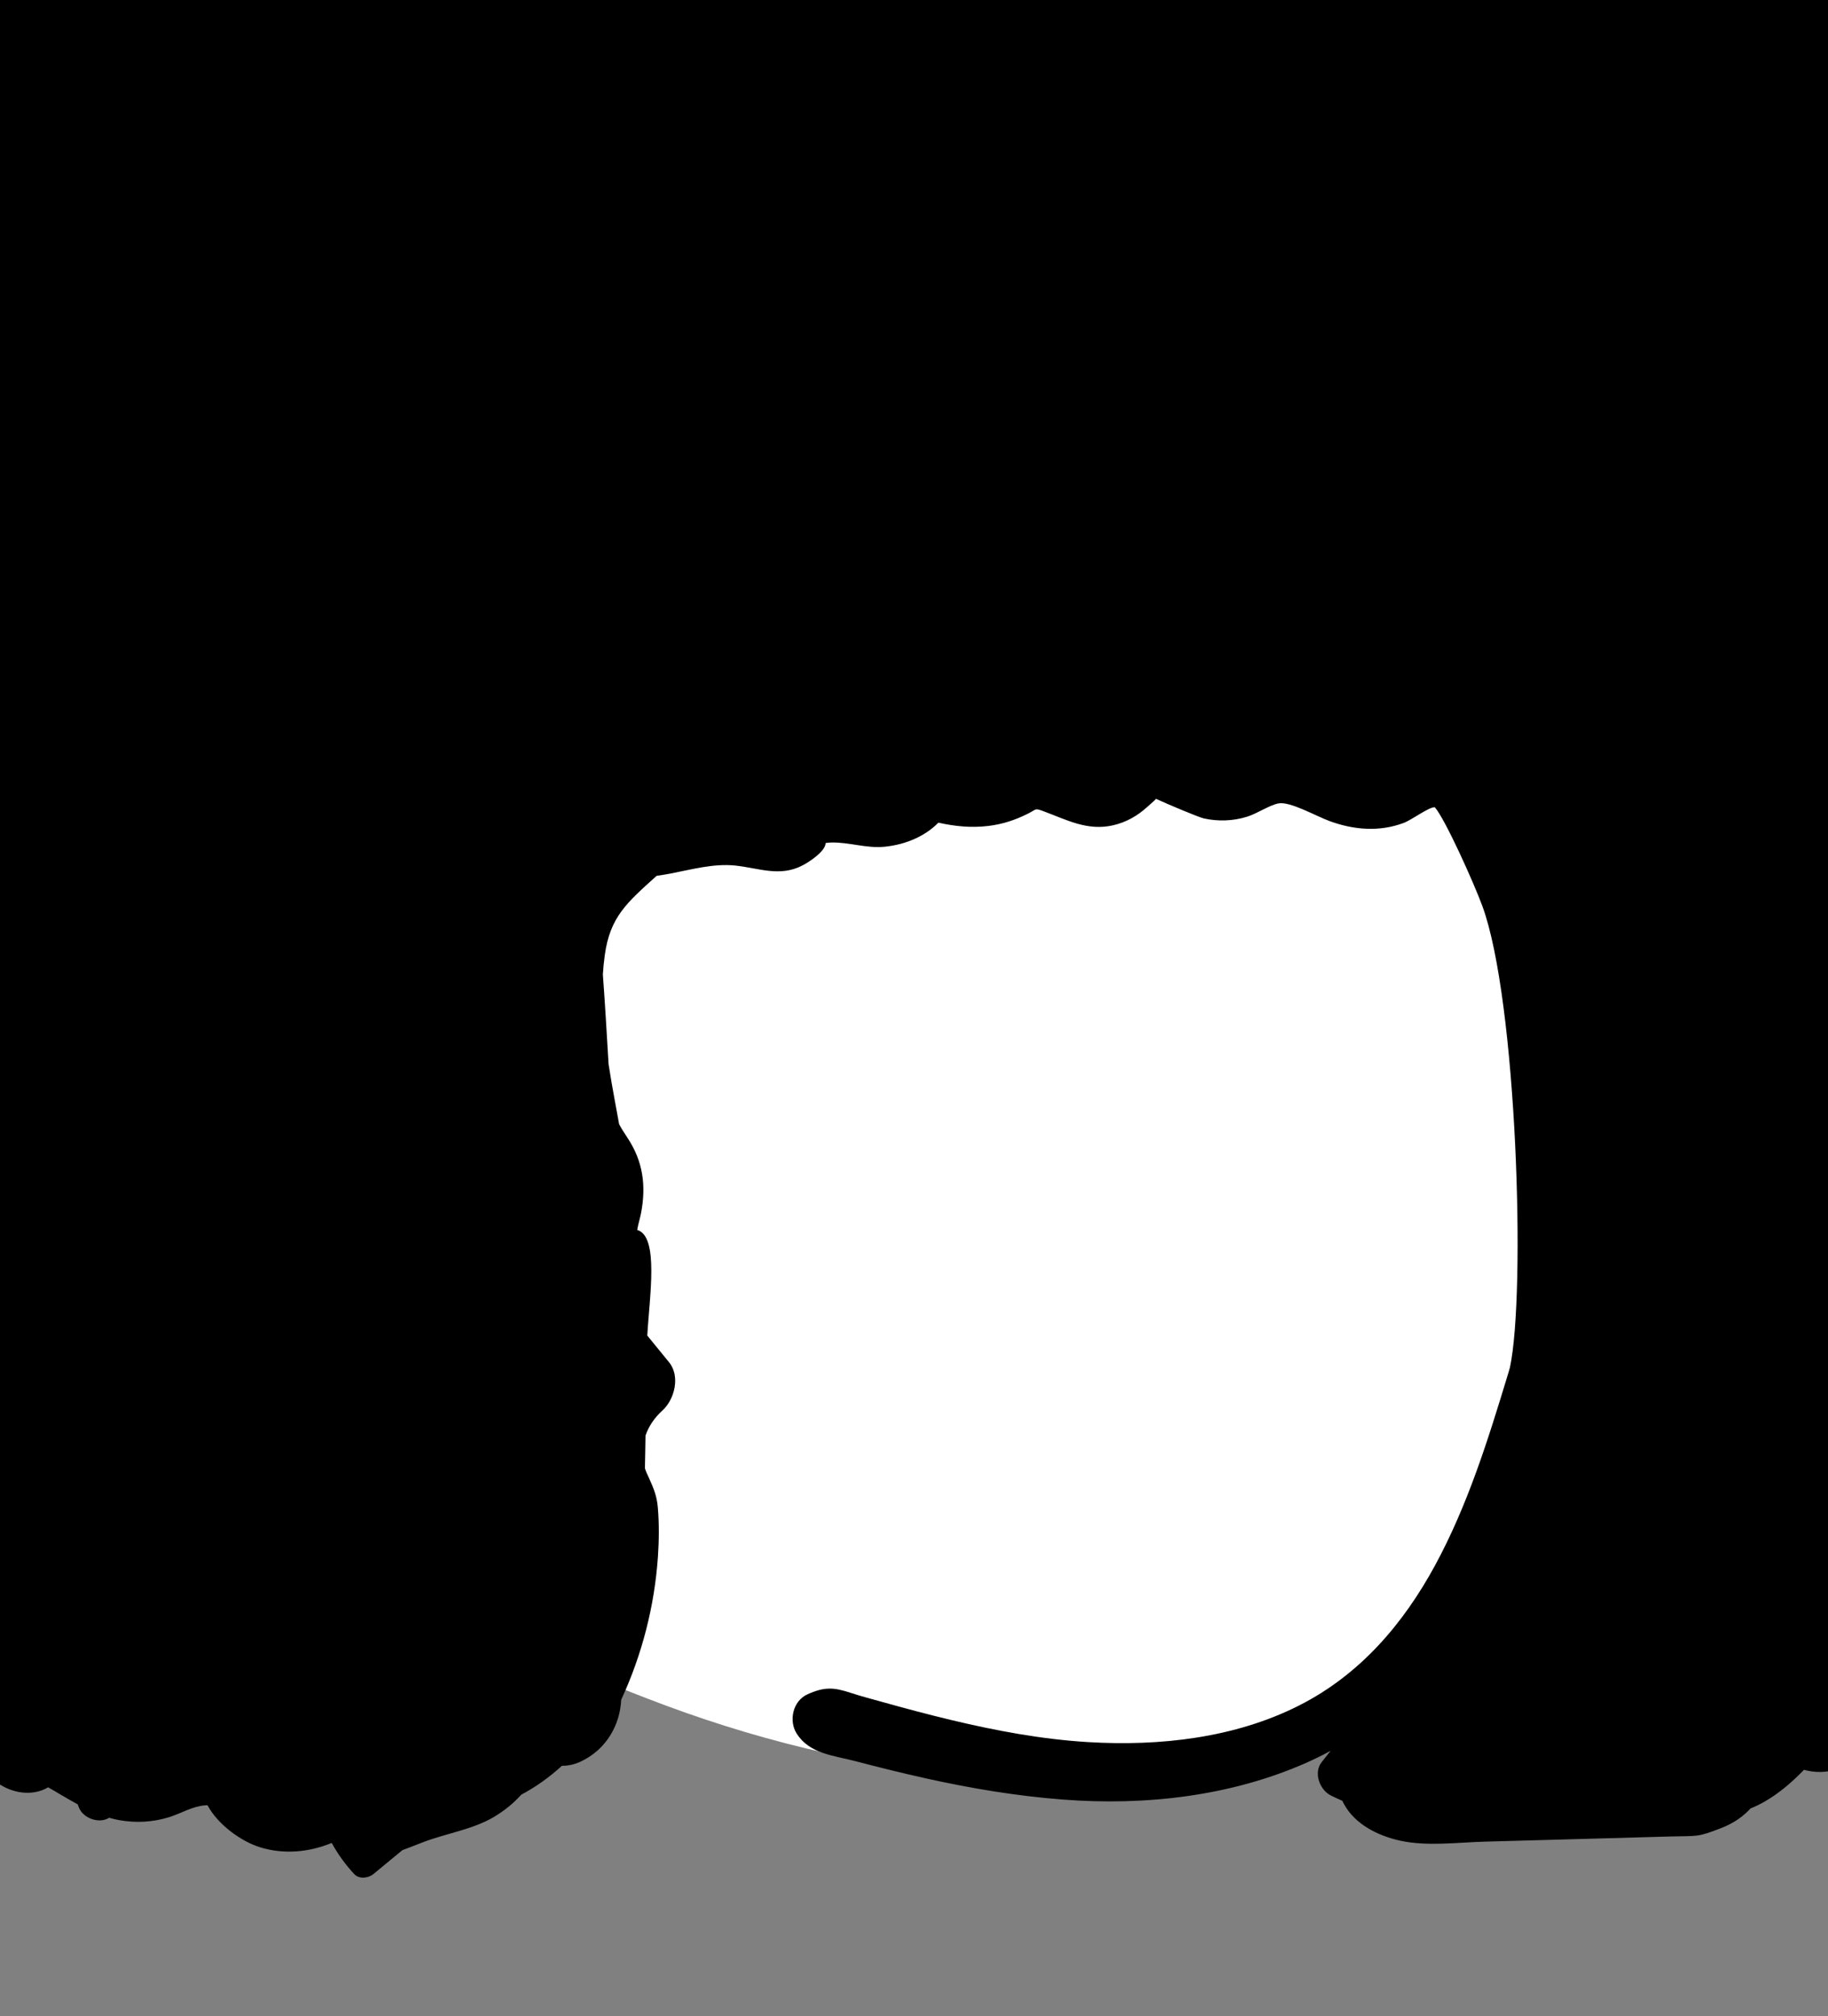 <svg width="39" height="43" viewBox="0 0 39 43" fill="none" xmlns="http://www.w3.org/2000/svg">
<rect x="0" y="0" width="39" height="43" fill="#808080" stroke="none"/>
<g clip-path="url(#clip0_5_290)">
<path fill-rule="evenodd" clip-rule="evenodd" d="M33.683 20.851C33.117 14.505 31.394 8.885 23.297 8.646C19.642 8.676 15.912 9.39 12.552 10.711C4.385 14.477 1.793 28.24 8.989 33.781C8.946 33.803 8.936 33.868 8.986 33.899C10.473 34.819 12.125 35.576 13.78 36.212C18.189 37.926 23.378 38.67 27.874 36.811C34.735 34.126 34.838 26.654 33.683 20.851Z" fill="white"/>
<path fill-rule="evenodd" clip-rule="evenodd" d="M47.188 17.893C47.47 17.66 47.68 17.353 47.787 17.01C47.884 16.697 47.891 16.355 47.788 16.042C47.677 15.707 47.439 15.44 47.492 15.091C47.498 15.057 47.506 15.021 47.517 14.986C47.723 14.329 48.23 13.855 48.049 13.127C47.998 12.921 47.901 12.736 47.767 12.591C47.782 12.433 47.795 12.274 47.806 12.114C48.103 11.474 48.093 10.712 47.775 10.081C47.736 9.758 47.678 9.438 47.596 9.123C47.633 8.845 47.581 8.539 47.483 8.295C47.312 7.867 47.101 7.445 46.872 7.03C46.899 6.916 46.887 6.796 46.819 6.69C46.695 6.496 46.531 6.325 46.364 6.159C46.246 5.964 46.126 5.771 46.008 5.581C45.953 5.494 45.893 5.397 45.826 5.294C46.008 4.984 46.105 4.682 45.913 4.318C45.841 4.181 45.642 4.08 45.479 4.089C45.301 4.099 45.12 4.106 44.939 4.112C44.601 3.736 44.217 3.399 43.806 3.204C43.39 2.88 42.967 2.561 42.557 2.236C42.441 2.143 42.324 2.051 42.207 1.958C42.206 1.956 42.206 1.953 42.205 1.951C42.119 1.663 42.023 1.38 41.926 1.095C41.866 0.918 41.848 0.733 41.66 0.636C41.27 0.436 40.669 0.404 40.22 0.37C40.176 0.333 40.131 0.297 40.087 0.261C40.29 -0.238 40.254 -0.768 39.998 -1.268C39.91 -1.438 39.607 -1.514 39.44 -1.402C39.056 -1.143 38.6 -1.051 38.149 -1.089C37.486 -1.558 34.812 -3.677 34.399 -3.901C34.394 -3.909 34.39 -3.917 34.384 -3.925C34.152 -4.266 33.87 -4.54 33.553 -4.759C33.508 -4.803 33.462 -4.846 33.417 -4.89C33.457 -5.15 33.562 -5.401 33.73 -5.611C33.748 -5.635 33.769 -5.659 33.79 -5.682C34.085 -6.005 33.724 -6.42 33.312 -6.251C33.283 -6.239 33.253 -6.227 33.223 -6.214C32.906 -6.084 32.556 -5.943 32.19 -5.823C32.057 -5.869 31.921 -5.911 31.796 -5.957L30.466 -6.449C30.247 -6.53 30.015 -6.599 29.803 -6.694C29.73 -7.146 29.237 -7.442 28.726 -7.427C28.755 -7.513 28.799 -7.598 28.861 -7.678C28.88 -7.701 28.899 -7.724 28.92 -7.746C29.183 -8.027 28.832 -8.549 28.456 -8.299C28.429 -8.281 28.402 -8.264 28.376 -8.246C28.271 -8.179 28.164 -8.116 28.056 -8.054C27.883 -8.124 27.688 -8.14 27.484 -8.066C27.033 -7.904 26.616 -7.738 26.219 -7.483C26.202 -7.473 26.186 -7.464 26.169 -7.454C25.972 -7.674 25.659 -7.82 25.376 -7.819C25.371 -7.819 25.366 -7.819 25.361 -7.819C25.15 -8.115 24.763 -8.286 24.39 -8.245C24.415 -8.669 23.953 -9.048 23.533 -9.094C23.041 -9.147 22.599 -8.885 22.451 -8.444C22.41 -8.322 22.369 -8.199 22.328 -8.076C21.947 -8.253 21.544 -8.389 21.124 -8.456C20.166 -8.611 19.23 -8.446 18.307 -8.202C18.215 -8.178 18.123 -8.152 18.031 -8.127C17.899 -8.268 17.776 -8.411 17.658 -8.545C17.454 -8.777 16.965 -8.591 16.998 -8.294C17.021 -8.089 16.93 -7.941 16.785 -7.837C16.624 -7.815 16.47 -7.809 16.236 -7.813C15.928 -7.819 15.787 -7.827 15.464 -7.943C15.314 -7.997 15.127 -8.139 15.039 -8.266C14.703 -8.753 13.85 -8.884 13.443 -8.42C13.015 -8.592 12.475 -8.354 12.238 -8.019C12.114 -7.844 11.854 -7.746 11.528 -7.662C11.283 -7.599 11.033 -7.551 10.781 -7.51C10.669 -7.65 10.433 -7.743 10.259 -7.626C10.142 -7.546 10.028 -7.465 9.916 -7.381C9.049 -7.271 8.187 -7.267 7.361 -7.578C6.661 -7.841 6.019 -7.122 6.134 -6.519C5.932 -6.422 5.712 -6.357 5.512 -6.256C5.075 -6.034 4.717 -5.683 4.498 -5.271C4.459 -5.197 4.424 -5.122 4.39 -5.047C4.227 -4.925 4.066 -4.799 3.908 -4.667C3.646 -4.79 3.384 -4.914 3.122 -5.038C2.926 -5.13 2.595 -5.066 2.557 -4.826C2.493 -4.432 2.339 -4.105 2.119 -3.831C1.403 -3.485 0.715 -3.097 0.056 -2.666C-0.702 -2.447 -1.507 -2.32 -2.17 -2.176C-2.396 -2.127 -2.52 -1.855 -2.392 -1.674C-2.257 -1.482 -2.122 -1.29 -1.987 -1.098C-2.364 -0.76 -2.718 -0.406 -3.052 -0.041C-3.981 0.975 -4.759 2.09 -5.454 3.27C-5.73 3.372 -6.005 3.474 -6.281 3.576C-6.546 3.675 -6.666 3.958 -6.45 4.167C-6.348 4.266 -6.257 4.371 -6.178 4.481C-6.568 5.074 -7.028 5.616 -7.67 5.971C-7.865 6.079 -8.012 6.248 -8.09 6.44C-8.157 6.481 -8.223 6.525 -8.288 6.569C-8.47 6.695 -8.579 6.97 -8.367 7.133C-8.217 7.248 -8.077 7.385 -7.959 7.535C-7.933 7.621 -7.907 7.708 -7.88 7.793C-8.477 8.298 -8.973 8.885 -9.346 9.544C-9.434 9.531 -9.525 9.539 -9.598 9.589C-10.265 10.042 -10.284 10.763 -10.017 11.408C-10.178 12.379 -10.074 13.375 -9.763 14.316C-10.172 14.692 -10.419 15.235 -10.52 15.758C-10.697 16.678 -10.709 18.091 -10.755 19.029C-11.202 19.426 -11.521 19.939 -11.698 20.492C-11.847 20.56 -11.996 20.628 -12.145 20.696C-12.278 20.757 -12.376 20.917 -12.368 21.052C-12.329 21.705 -12.037 22.221 -11.648 22.688C-11.511 23.048 -11.307 23.38 -11.04 23.699C-10.855 23.917 -10.675 24.127 -10.515 24.362C-10.499 24.386 -10.489 24.408 -10.482 24.423C-10.544 24.485 -10.596 24.588 -10.642 24.662C-11.022 25.279 -11.028 26.003 -10.487 26.54C-10.691 26.694 -10.698 27.003 -10.518 27.193C-9.348 28.422 -8.372 29.917 -6.749 30.57C-6.742 30.581 -6.735 30.592 -6.729 30.604C-7.058 31.332 -7.103 31.71 -6.834 32.462C-6.832 32.469 -6.83 32.475 -6.827 32.482C-6.684 32.877 -6.42 33.508 -5.944 33.631C-5.794 33.67 -5.647 33.687 -5.501 33.687C-5.123 34.021 -4.746 34.356 -4.369 34.691C-4.336 34.858 -4.316 35.025 -4.309 35.194C-4.298 35.477 -4.009 35.706 -3.697 35.623C-3.588 35.593 -2.981 35.051 -2.87 35.054C-2.813 35.105 -2.759 35.157 -2.705 35.209C-2.504 35.403 -2.226 35.708 -2.203 35.91C-2.159 36.292 -1.887 36.728 -1.447 36.806C-1.282 36.96 -1.018 37.006 -0.816 36.805C-0.803 36.792 -0.79 36.779 -0.776 36.768C-0.755 36.766 -0.734 36.763 -0.713 36.761C-0.615 37.028 -0.518 37.295 -0.42 37.561C-0.228 38.086 0.506 38.423 1.027 38.117C1.111 38.163 1.194 38.213 1.276 38.262C1.401 38.335 1.528 38.41 1.659 38.481C1.666 38.501 1.674 38.52 1.68 38.539C1.764 38.775 2.114 38.902 2.329 38.766C2.396 38.786 2.464 38.802 2.534 38.815C2.897 38.881 3.263 38.862 3.615 38.751C3.866 38.672 4.106 38.521 4.376 38.501C4.393 38.499 4.411 38.501 4.428 38.5C4.648 38.916 5.153 39.274 5.55 39.396C6.07 39.555 6.603 39.498 7.077 39.303C7.205 39.538 7.366 39.761 7.557 39.967C7.664 40.08 7.856 40.056 7.966 39.967C8.174 39.797 8.381 39.626 8.587 39.455C8.737 39.402 8.888 39.339 9.045 39.28C9.538 39.095 10.078 39.018 10.534 38.751C10.75 38.623 10.953 38.462 11.121 38.274C11.436 38.106 11.726 37.898 11.988 37.658C12.118 37.659 12.254 37.631 12.386 37.569C12.937 37.312 13.228 36.787 13.253 36.25C13.7 35.283 13.964 34.252 14.037 33.196C14.06 32.849 14.064 32.5 14.035 32.153C14.015 31.909 13.948 31.746 13.848 31.525C13.814 31.453 13.783 31.387 13.759 31.314C13.765 31.081 13.768 30.847 13.772 30.614C13.84 30.418 13.962 30.235 14.132 30.081C14.395 29.843 14.515 29.349 14.276 29.054C14.121 28.864 13.966 28.674 13.81 28.483C13.854 27.667 14.066 26.367 13.595 26.23C13.614 26.109 13.654 25.989 13.677 25.869C13.787 25.289 13.722 24.771 13.387 24.265C13.317 24.159 13.257 24.066 13.209 23.975C13.178 23.808 13.148 23.641 13.117 23.474C13.07 23.217 13.024 22.958 12.984 22.697C12.964 22.365 12.945 22.033 12.924 21.7C12.905 21.393 12.884 21.087 12.862 20.78C12.871 20.642 12.884 20.505 12.903 20.368C13.016 19.55 13.379 19.247 14.009 18.678C14.108 18.664 14.206 18.648 14.303 18.63C14.752 18.544 15.222 18.411 15.685 18.459C16.187 18.511 16.636 18.71 17.124 18.455C17.268 18.38 17.584 18.17 17.611 18.004C17.613 17.994 17.615 17.984 17.618 17.977C17.652 17.973 17.696 17.969 17.723 17.968C18.11 17.956 18.481 18.097 18.872 18.058C19.334 18.012 19.748 17.824 20.02 17.544C20.369 17.623 20.725 17.658 21.087 17.614C21.39 17.578 21.663 17.487 21.931 17.352C22.127 17.255 22.065 17.227 22.278 17.306C22.762 17.486 23.199 17.724 23.744 17.601C24.027 17.537 24.271 17.397 24.477 17.208C24.525 17.164 24.608 17.098 24.663 17.036C24.922 17.156 25.573 17.428 25.68 17.453C25.984 17.521 26.305 17.51 26.601 17.419C26.817 17.353 27.083 17.171 27.273 17.134C27.52 17.085 28.067 17.4 28.362 17.509C28.878 17.699 29.425 17.746 29.947 17.55C30.127 17.482 30.477 17.213 30.611 17.215C30.83 17.463 31.44 18.82 31.623 19.315C32.364 21.317 32.556 27.569 32.214 29.164C32.201 29.211 32.187 29.257 32.173 29.304C31.752 30.691 31.314 32.102 30.611 33.394C29.947 34.612 29.03 35.708 27.713 36.373C26.348 37.064 24.745 37.245 23.209 37.152C22.221 37.092 21.249 36.91 20.292 36.681C19.793 36.562 19.297 36.429 18.804 36.291C18.589 36.231 18.37 36.175 18.159 36.105C17.786 35.981 17.591 35.972 17.234 36.13C16.909 36.274 16.826 36.7 16.995 36.967C17.27 37.404 17.775 37.434 18.262 37.562C18.759 37.692 19.257 37.816 19.758 37.927C20.718 38.14 21.695 38.303 22.679 38.378C24.442 38.514 26.258 38.304 27.863 37.597C28.044 37.516 28.219 37.431 28.388 37.338C28.326 37.419 28.262 37.499 28.198 37.579C28.02 37.799 28.151 38.175 28.401 38.295C28.48 38.333 28.56 38.37 28.64 38.405C28.65 38.429 28.662 38.452 28.675 38.476C28.904 38.897 29.382 39.146 29.869 39.254C30.448 39.381 31.096 39.291 31.685 39.275C32.23 39.26 32.776 39.245 33.321 39.23C33.45 39.227 33.579 39.223 33.707 39.219C34.355 39.201 35.002 39.183 35.65 39.165C36.227 39.149 36.2 39.19 36.741 38.978C36.983 38.882 37.181 38.747 37.347 38.568C37.451 38.525 37.552 38.477 37.648 38.421C37.958 38.244 38.234 38.005 38.488 37.743C38.919 37.868 39.523 37.752 39.608 37.254C39.743 36.457 40.869 36.116 41.395 35.54C41.82 35.075 42.123 34.466 42.107 33.882C43.178 33.405 43.76 32.15 43.896 31.085C43.959 30.592 43.949 30.063 44.041 29.561C44.081 29.521 44.118 29.478 44.148 29.433C44.417 29.033 44.651 28.621 44.857 28.2C45.138 28.014 45.475 27.899 45.828 27.88C46.695 27.834 46.858 26.758 46.031 26.499C46.027 26.497 46.024 26.496 46.02 26.495C46.244 25.979 46.225 25.369 45.953 24.88C45.965 24.827 45.975 24.775 45.986 24.722C46.45 24.263 46.717 23.625 46.687 23.004C46.899 22.867 47.136 22.761 47.396 22.695C47.797 22.593 47.8 22.142 47.503 21.941C47.384 21.86 47.285 21.765 47.202 21.66C47.407 21.093 47.327 20.437 46.907 19.971C47.173 19.657 47.44 19.343 47.706 19.029C47.882 18.822 47.976 18.469 47.706 18.272C47.534 18.145 47.361 18.019 47.188 17.893Z" fill="black"/>
</g>
<defs>
<clipPath id="clip0_5_290">
<rect width="39" height="43" fill="white"/>
</clipPath>
</defs>
</svg>
